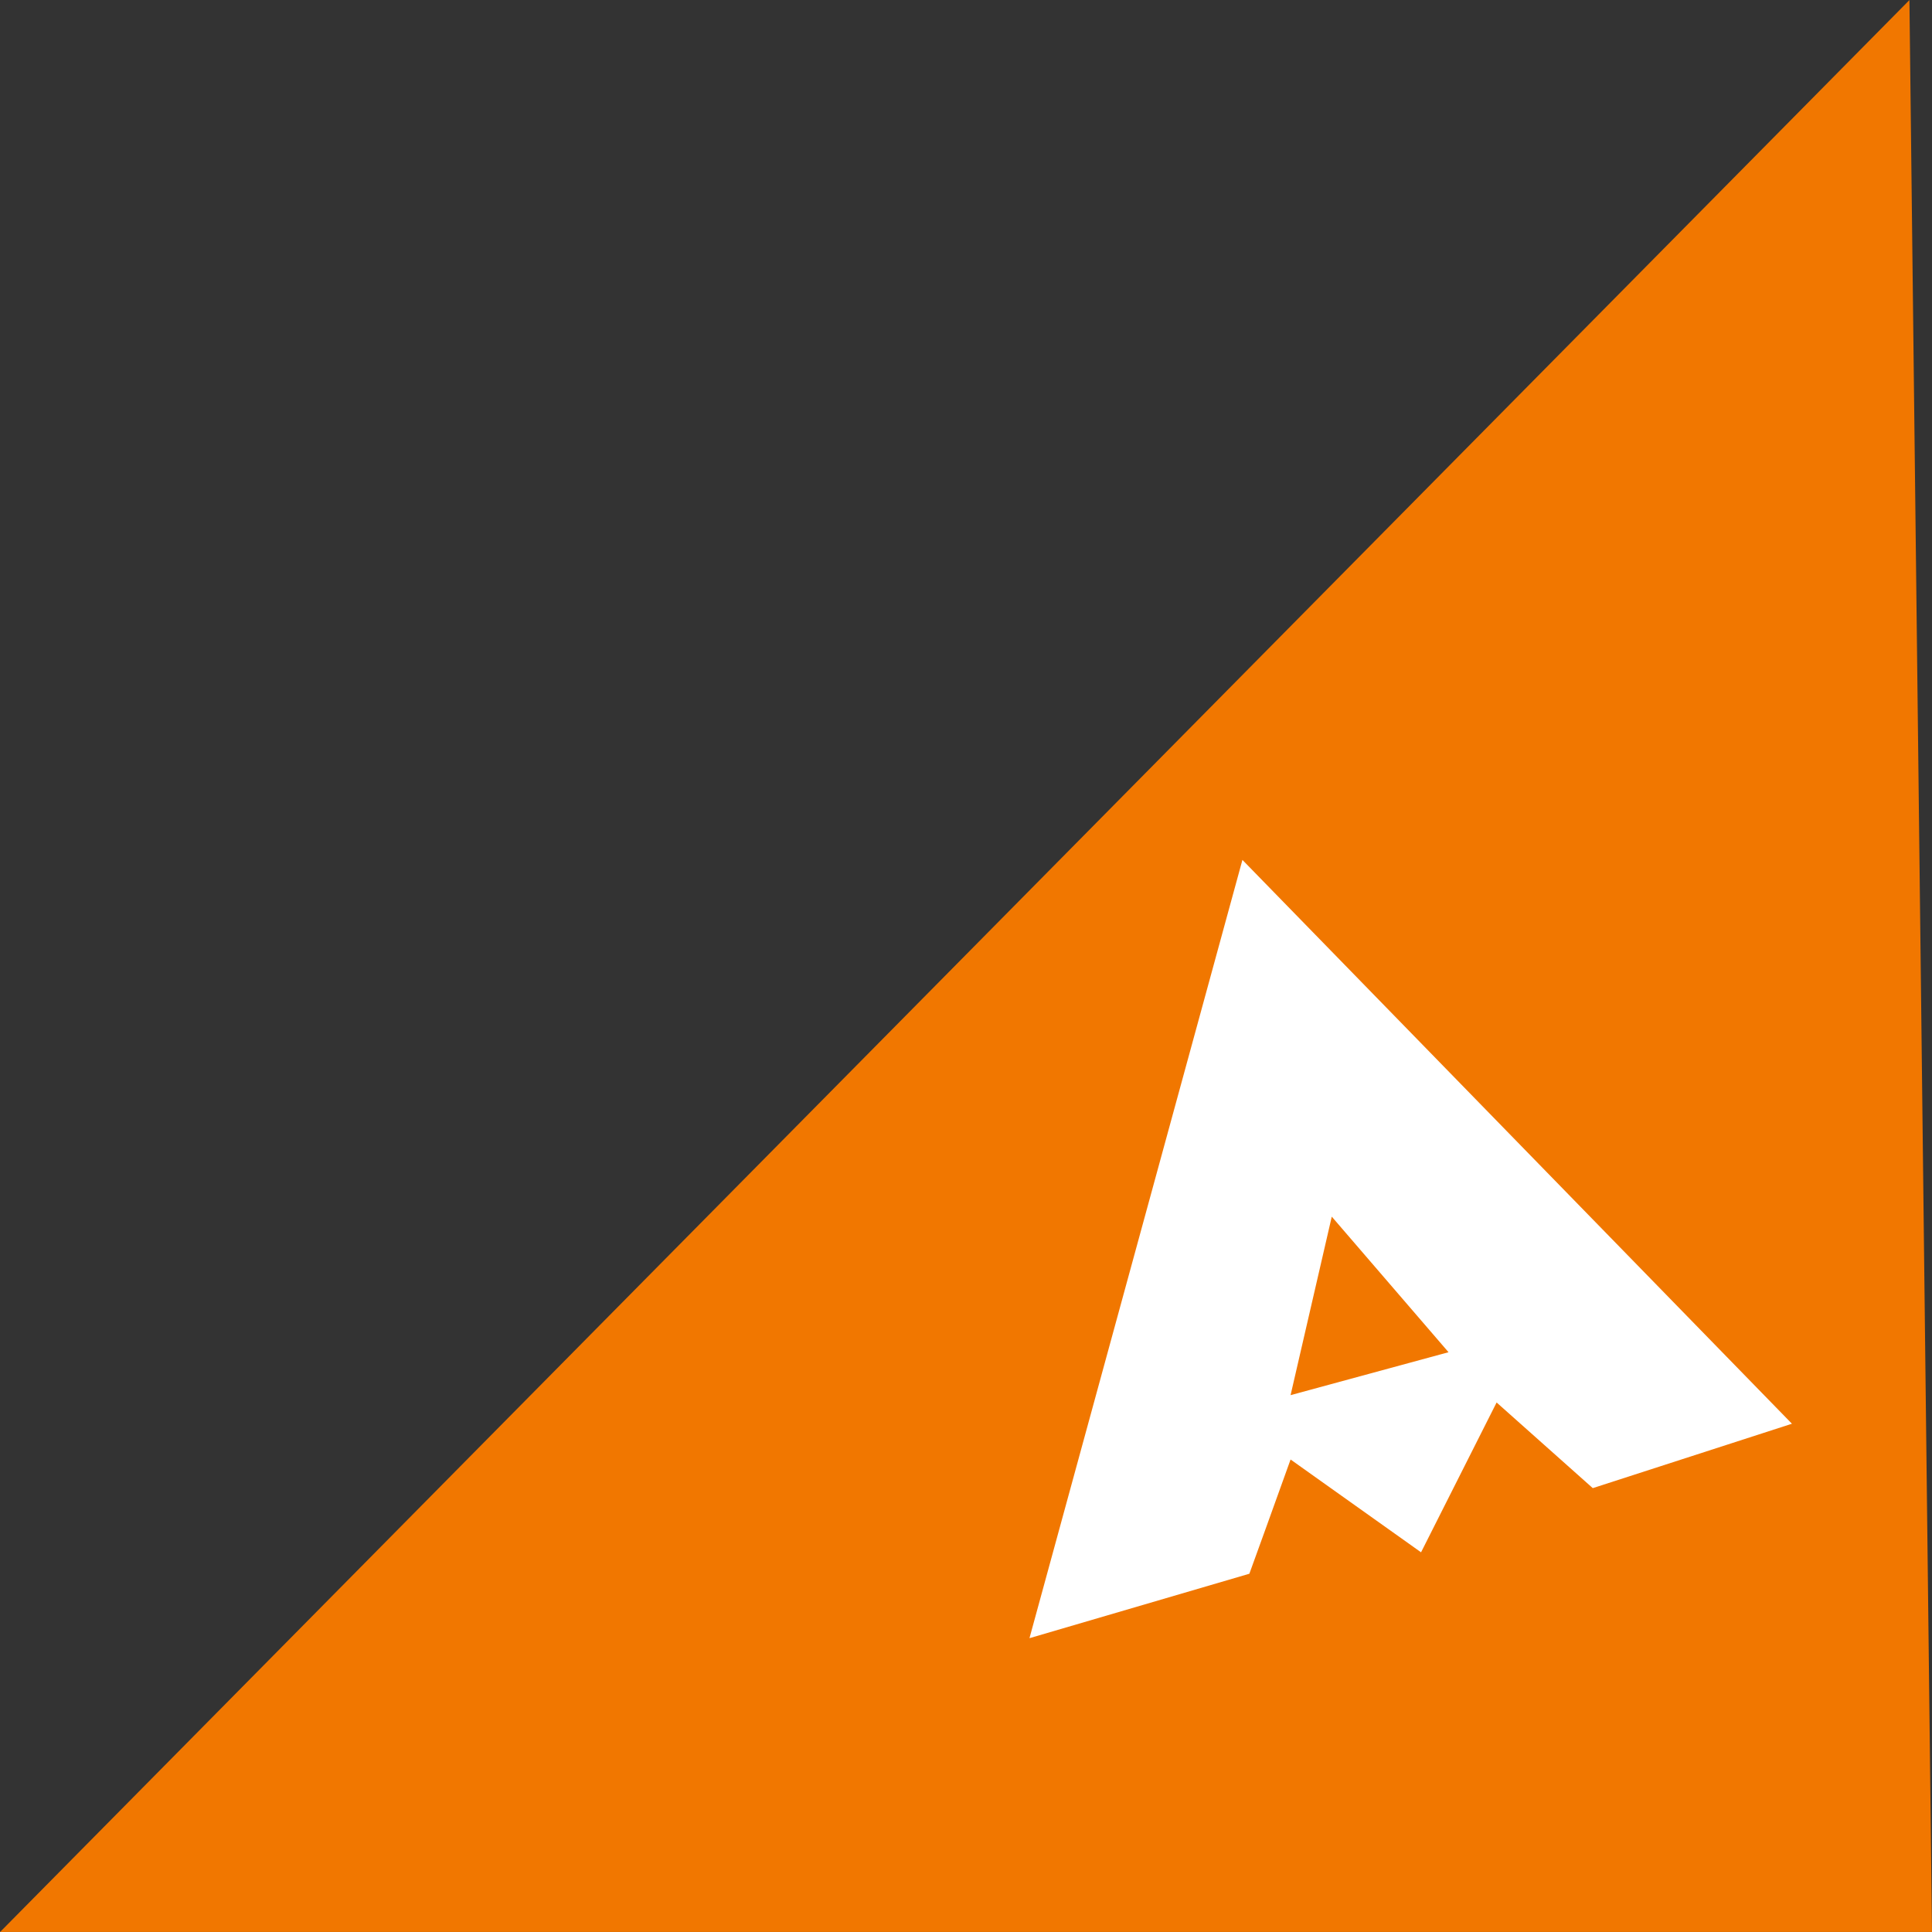 <svg xmlns='http://www.w3.org/2000/svg' width='54.003' height='54' viewBox='0 0 54.003 54'><rect x="0" y="0" width="54.003" height="54" fill="#333333" stroke="none"/><defs><style>.a{fill:#f17700;}.b{fill:#fff;}</style></defs><g transform='translate(-1866.997 -6890.998)'><path class='a' d='M1920.369,6891,1867,6945h54Z'/><path class='b' d='M1895.775,6936.779v0l5.95-21.745,15.36,15.76-5.567,1.8-2.688-2.394-2.112,4.188-3.647-2.594c-.332.935-1.145,3.172-1.152,3.193l-6.142,1.8Zm8.447-11.772h0l-1.151,4.988,4.415-1.2-3.264-3.79Z'/></g></svg>